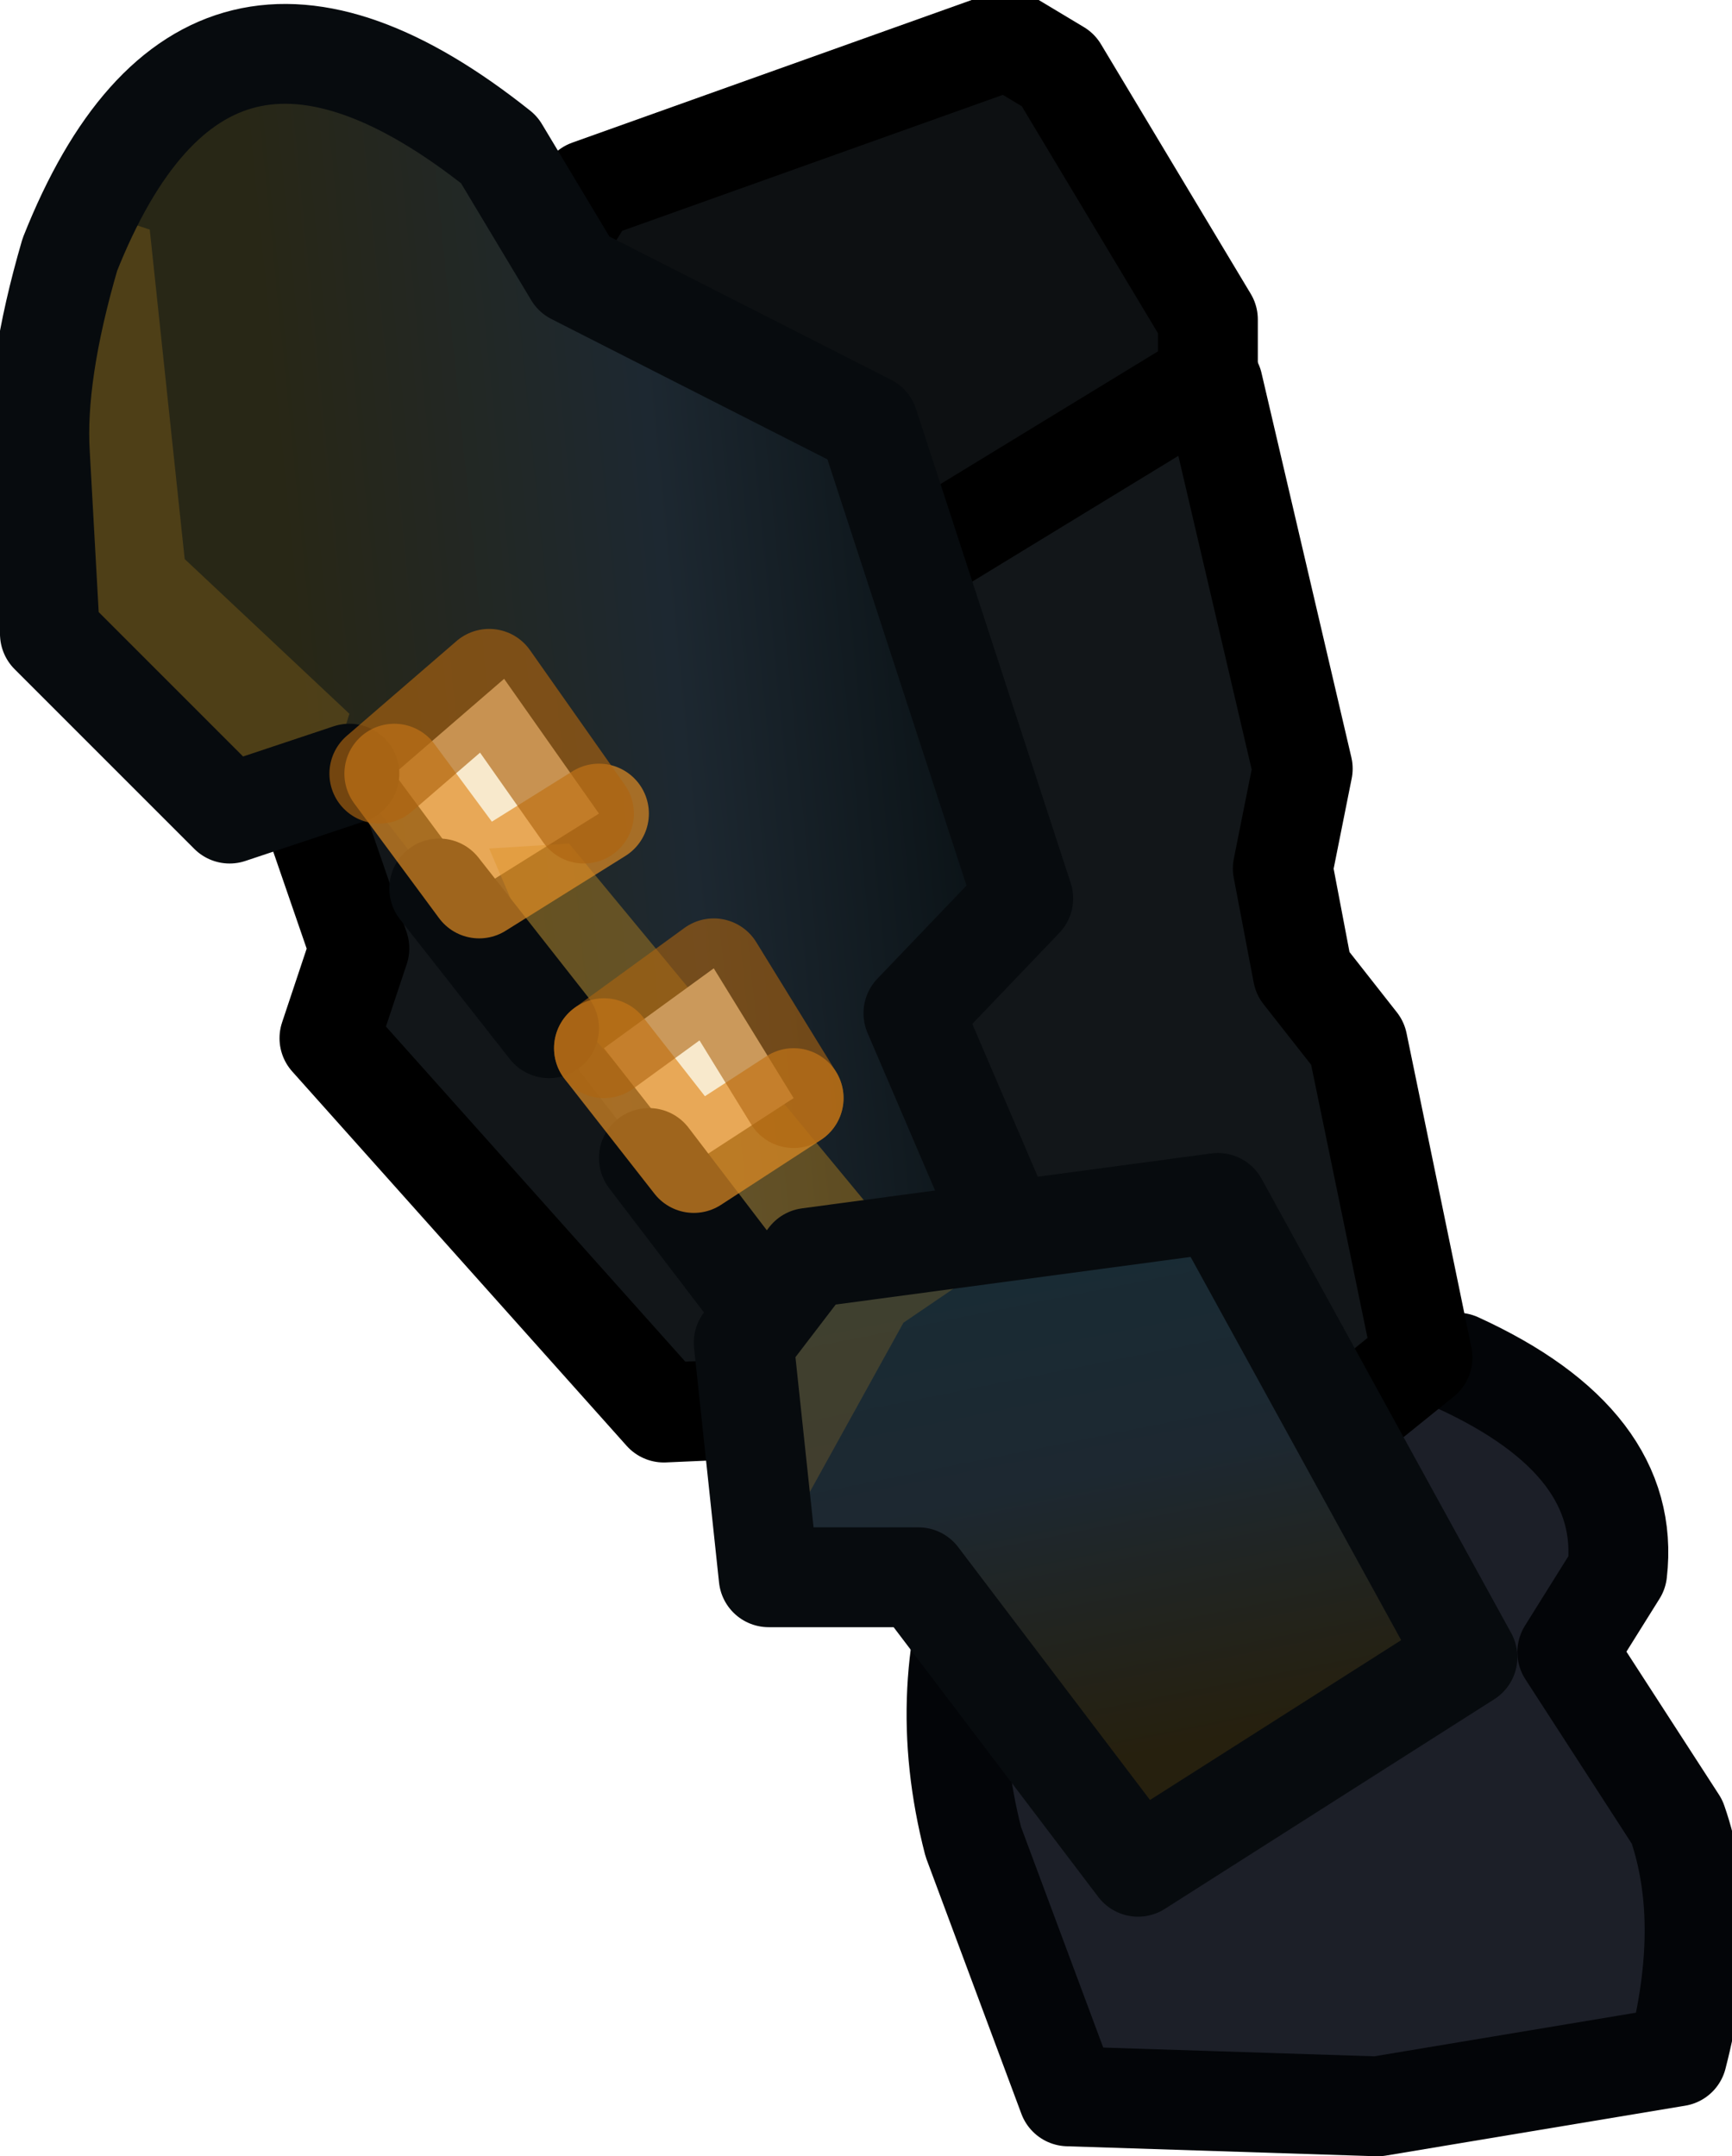 <?xml version="1.0" encoding="UTF-8" standalone="no"?>
<svg xmlns:ffdec="https://www.free-decompiler.com/flash" xmlns:xlink="http://www.w3.org/1999/xlink" ffdec:objectType="shape" height="21.6px" width="17.35px" xmlns="http://www.w3.org/2000/svg">
  <g transform="matrix(1.0, 0.0, 0.0, 1.0, 5.6, 2.9)">
    <path d="M4.3 12.6 L9.0 10.75 Q10.75 11.55 10.6 12.85 L10.1 13.65 11.2 15.35 Q11.55 16.35 11.2 17.7 L8.2 18.2 5.1 18.1 4.15 15.55 Q3.75 14.0 4.3 12.6" fill="#1c1f28" fill-rule="evenodd" stroke="none"/>
    <path d="M4.3 12.6 Q3.75 14.0 4.15 15.55 L5.1 18.1 8.2 18.2 11.2 17.7 Q11.55 16.35 11.2 15.35 L10.1 13.65 10.6 12.85 Q10.75 11.55 9.0 10.75" ffdec:has-small-stroke="true" ffdec:original-stroke-width="0.8" fill="none" stroke="#030508" stroke-linecap="round" stroke-linejoin="round" stroke-width="1.0"/>
    <path d="M6.55 0.95 Q7.9 8.15 8.65 10.7 L7.3 11.75 4.35 11.1 1.0 11.3 -2.3 7.5 -2.0 6.6 -2.55 5.15 -2.2 3.4 5.1 0.5 6.55 0.95" fill="#121619" fill-rule="evenodd" stroke="none"/>
    <path d="M6.55 0.95 L7.45 4.8 7.25 5.8 7.45 6.85 8.0 7.55 8.65 10.7 7.35 11.75 4.45 11.1 1.05 11.25 -2.3 7.5 -2.0 6.6 -2.5 5.15 -2.2 3.4 5.1 0.5 6.55 0.95 Z" ffdec:has-small-stroke="true" ffdec:original-stroke-width="0.8" fill="none" stroke="#000000" stroke-linecap="round" stroke-linejoin="round" stroke-width="1.0"/>
    <path d="M-0.35 0.05 L0.3 -1.0 4.5 -2.5 5.0 -2.2 6.5 0.3 6.5 0.9 3.55 2.7 0.95 1.9 -0.35 0.05" fill="#0d1012" fill-rule="evenodd" stroke="none"/>
    <path d="M-0.35 0.05 L0.3 -1.0 4.5 -2.5 5.0 -2.2 6.5 0.3 6.5 0.9 3.55 2.7 0.95 1.9 -0.35 0.05 Z" ffdec:has-small-stroke="true" ffdec:original-stroke-width="0.8" fill="none" stroke="#000000" stroke-linecap="round" stroke-linejoin="round" stroke-width="1.0"/>
    <path d="M-4.7 -0.15 Q-4.0 -3.55 -0.6 -1.4 L0.15 -0.15 3.1 1.35 4.65 6.1 3.55 7.25 4.9 10.4 2.35 10.6 -2.1 4.85 -3.3 5.25 -5.1 3.45 -5.2 1.35 Q-5.25 0.4 -4.7 -0.15" fill="url(#gradient0)" fill-rule="evenodd" stroke="none"/>
    <path d="M-1.65 4.85 L-0.55 3.9 0.4 5.25 -0.8 6.0 -1.65 4.85" fill="#f8e9cc" fill-rule="evenodd" stroke="none"/>
    <path d="M-4.1 -0.6 L-3.75 2.7 -2.1 4.25 -2.3 4.9 -3.1 5.15 -5.2 3.35 Q-5.55 1.85 -5.1 0.65 -5.25 -0.55 -4.4 -0.7 L-4.1 -0.6" fill="#d2941d" fill-opacity="0.227" fill-rule="evenodd" stroke="none"/>
    <path d="M0.1 5.55 L3.2 9.3 2.5 9.9 -0.1 7.0 -0.7 5.6 0.1 5.55" fill="#d2941d" fill-opacity="0.392" fill-rule="evenodd" stroke="none"/>
    <path d="M0.45 7.6 L1.55 6.8 2.35 8.1 1.35 8.75 0.45 7.6" fill="#f8e9cc" fill-rule="evenodd" stroke="none"/>
    <path d="M0.9 8.7 L2.35 10.6 4.9 10.4 3.55 7.25 4.65 6.1 3.1 1.35 0.15 -0.15 -0.6 -1.4 Q-3.55 -3.75 -4.9 -0.35 -5.25 0.85 -5.2 1.65 L-5.1 3.45 -3.3 5.25 -2.1 4.85 M-1.2 6.0 L-0.1 7.4" ffdec:has-small-stroke="true" ffdec:original-stroke-width="0.8" fill="none" stroke="#070b0e" stroke-linecap="round" stroke-linejoin="round" stroke-width="1.0"/>
    <path d="M-1.65 4.85 L-0.8 6.0 0.4 5.25" ffdec:has-small-stroke="true" ffdec:original-stroke-width="0.3" fill="none" stroke="#e18c25" stroke-linecap="round" stroke-linejoin="round" stroke-opacity="0.698" stroke-width="1.0"/>
    <path d="M0.45 7.6 L1.35 8.75 2.35 8.1" ffdec:has-small-stroke="true" ffdec:original-stroke-width="0.3" fill="none" stroke="#e18c25" stroke-linecap="round" stroke-linejoin="round" stroke-opacity="0.698" stroke-width="1.0"/>
    <path d="M1.85 10.55 L2.5 9.7 6.6 9.15 9.1 13.7 5.8 15.8 3.6 12.9 2.1 12.9 1.85 10.55" fill="url(#gradient1)" fill-rule="evenodd" stroke="none"/>
    <path d="M2.15 12.7 L1.85 12.65 1.6 10.5 2.45 9.75 3.2 9.4 4.7 9.5 3.45 10.35 2.15 12.7" fill="#d2941d" fill-opacity="0.208" fill-rule="evenodd" stroke="none"/>
    <path d="M1.85 10.55 L2.5 9.7 6.6 9.15 9.1 13.7 5.8 15.8 3.6 12.9 2.1 12.9 1.85 10.55 Z" ffdec:has-small-stroke="true" ffdec:original-stroke-width="0.8" fill="none" stroke="#070b0e" stroke-linecap="round" stroke-linejoin="round" stroke-width="1.0"/>
    <path d="M-1.8 4.85 L-0.7 3.9 0.25 5.25" ffdec:has-small-stroke="true" ffdec:original-stroke-width="0.3" fill="none" stroke="#ae6410" stroke-linecap="round" stroke-linejoin="round" stroke-opacity="0.651" stroke-width="1.0"/>
    <path d="M0.45 7.6 L1.55 6.8 2.35 8.1" ffdec:has-small-stroke="true" ffdec:original-stroke-width="0.3" fill="none" stroke="#ae6410" stroke-linecap="round" stroke-linejoin="round" stroke-opacity="0.6" stroke-width="1.0"/>
  </g>
  <defs>
    <linearGradient gradientTransform="matrix(0.004, -4.0E-4, 4.0E-4, 0.004, 0.8, 4.9)" gradientUnits="userSpaceOnUse" id="gradient0" spreadMethod="pad" x1="-819.2" x2="819.2">
      <stop offset="0.0" stop-color="#282716"/>
      <stop offset="0.569" stop-color="#1d2831"/>
      <stop offset="1.0" stop-color="#0b1317"/>
    </linearGradient>
    <linearGradient gradientTransform="matrix(6.0E-4, 0.003, -0.003, 6.0E-4, 5.2, 12.25)" gradientUnits="userSpaceOnUse" id="gradient1" spreadMethod="pad" x1="-819.2" x2="819.2">
      <stop offset="0.0" stop-color="#192b34"/>
      <stop offset="0.431" stop-color="#1d2831"/>
      <stop offset="1.0" stop-color="#26200e"/>
    </linearGradient>
  </defs>
</svg>
